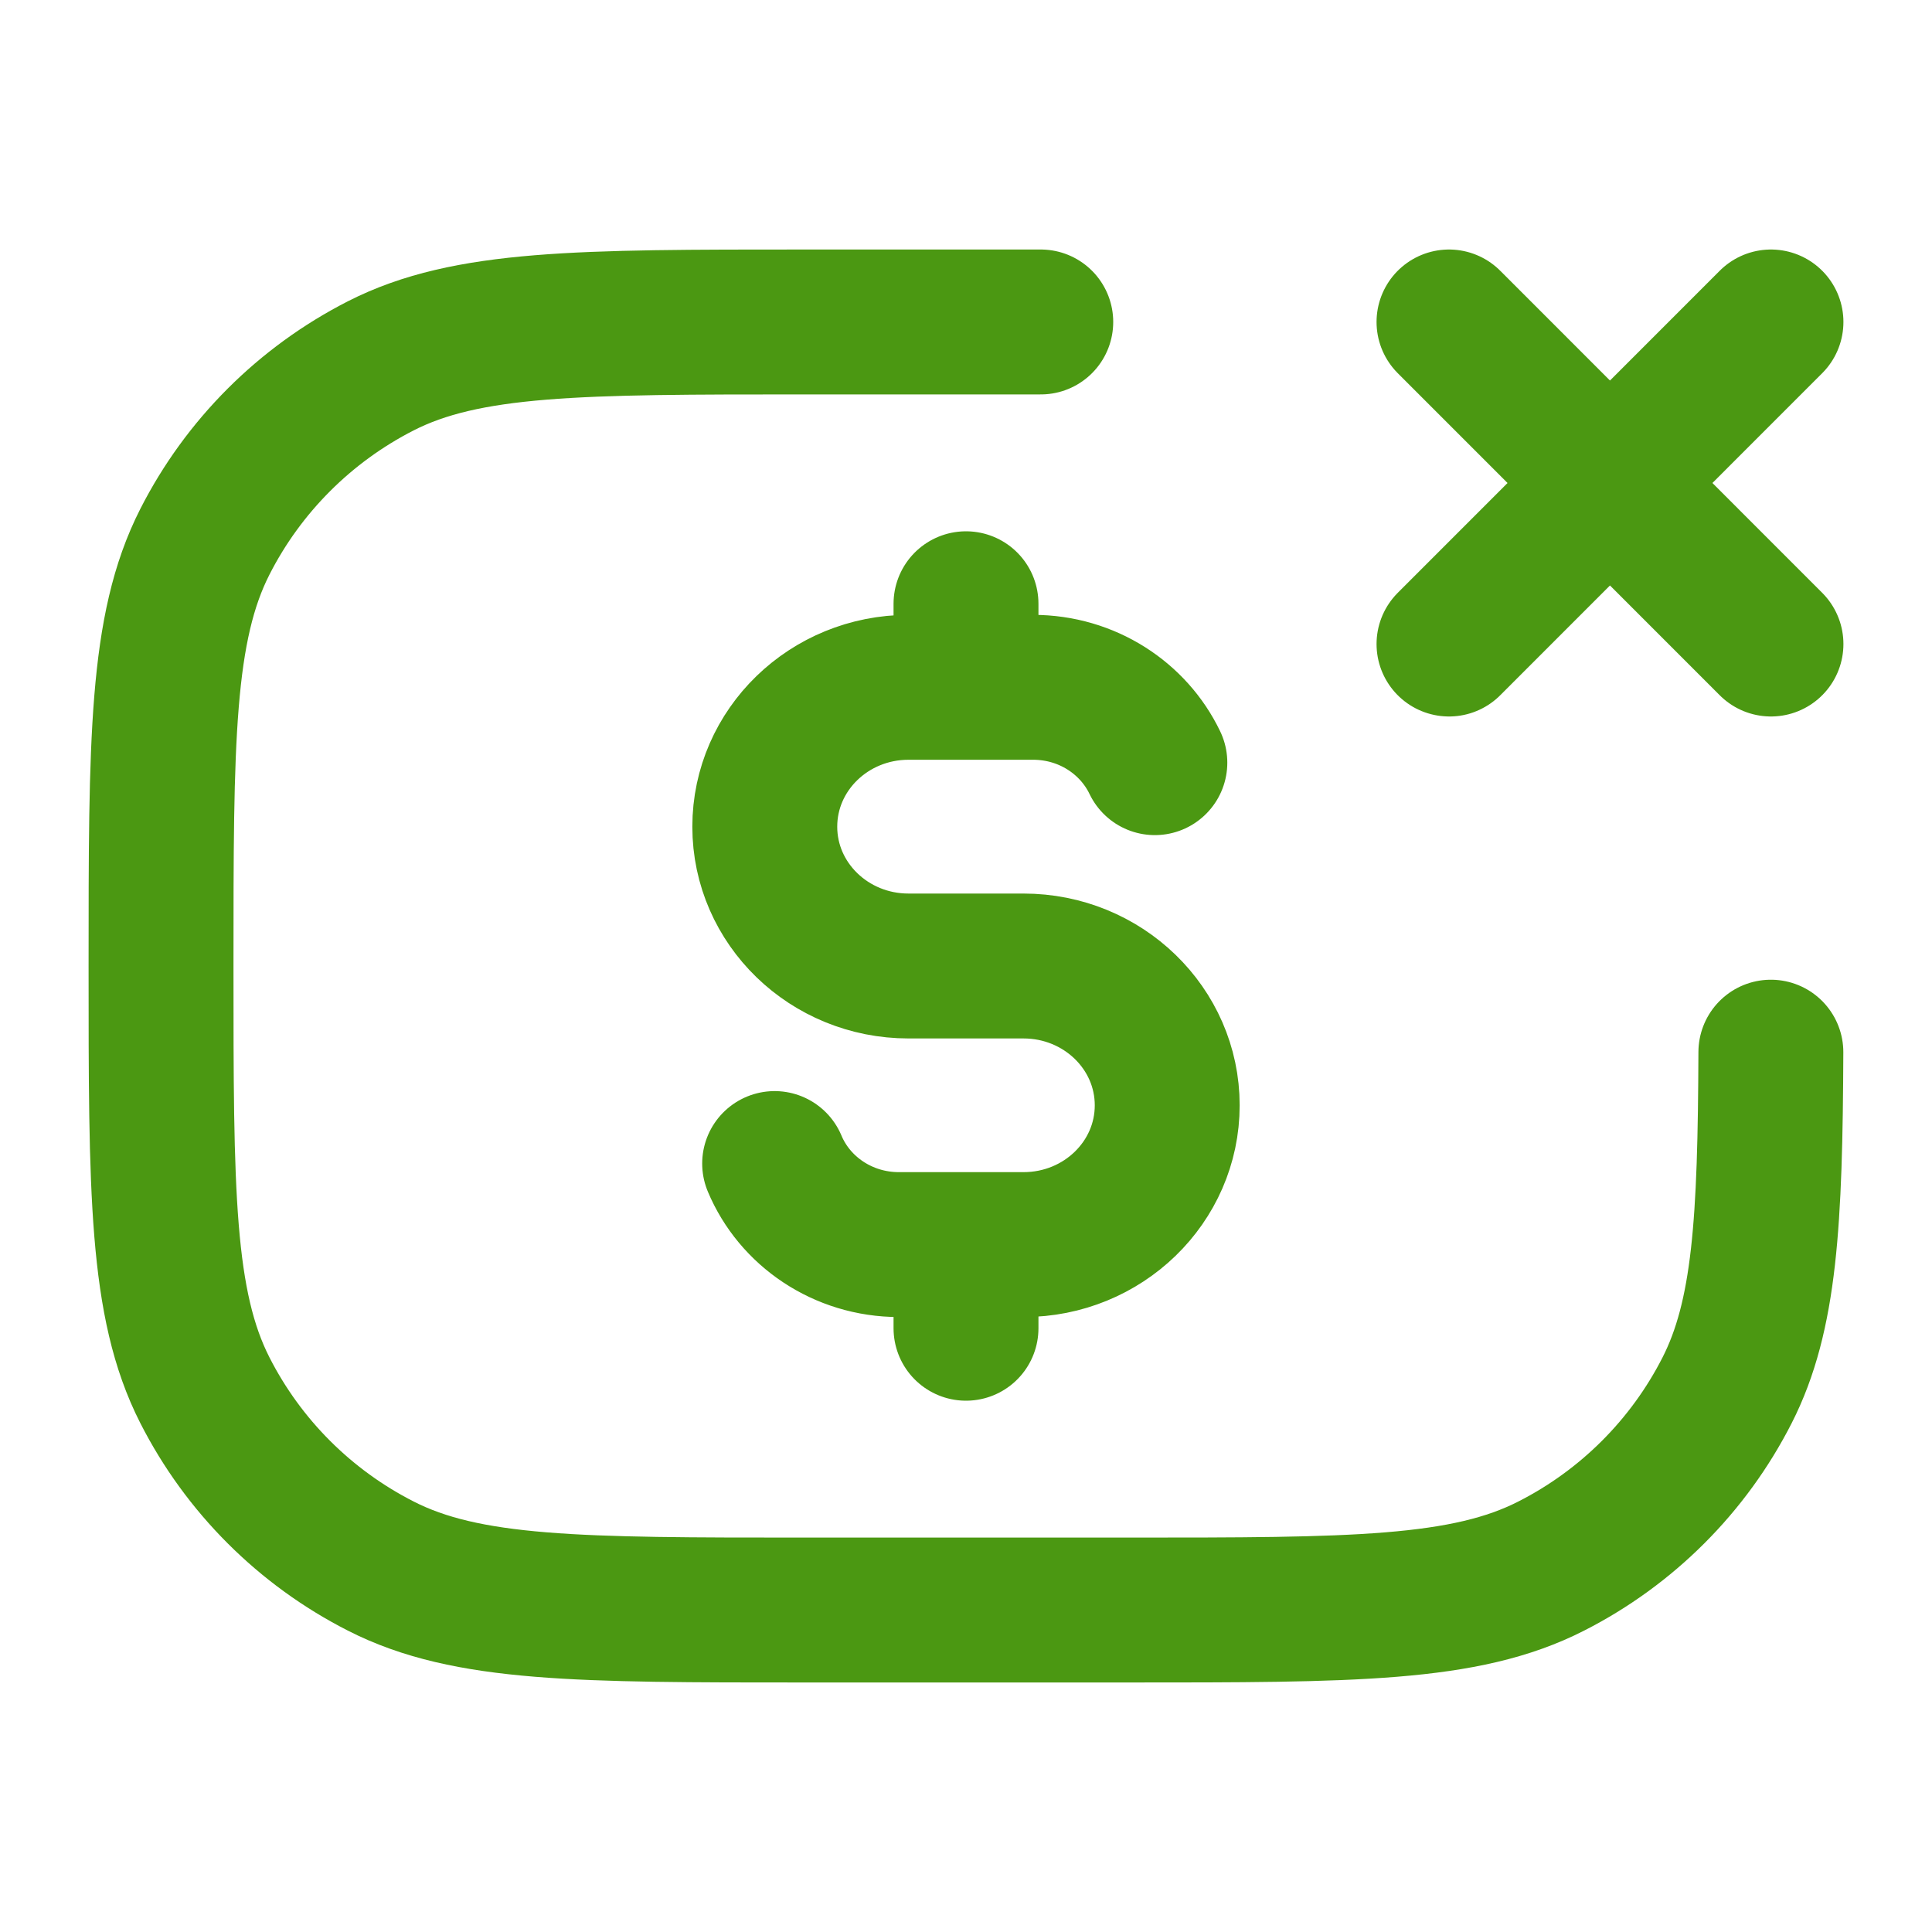 <svg width="20" height="20" viewBox="0 0 20 20" fill="none" xmlns="http://www.w3.org/2000/svg">
<path d="M10 7.115H10.694C11.253 7.115 11.734 7.434 11.955 7.895M10 7.115H9.405C8.583 7.115 7.917 7.761 7.917 8.558C7.917 9.354 8.583 10 9.405 10H10.595C11.417 10 12.083 10.646 12.083 11.442C12.083 12.239 11.417 12.884 10.595 12.884H10M10 7.115V6.25M10 12.884H9.306C8.724 12.884 8.225 12.538 8.019 12.045M10 12.884V13.75M18.332 10.892C18.325 12.646 18.271 13.622 17.879 14.392C17.48 15.176 16.842 15.813 16.058 16.212C15.167 16.667 14 16.667 11.667 16.667H8.333C6 16.667 4.833 16.667 3.942 16.212C3.158 15.813 2.52 15.176 2.121 14.392C1.667 13.5 1.667 12.334 1.667 10C1.667 7.666 1.667 6.5 2.121 5.608C2.52 4.824 3.158 4.187 3.942 3.787C4.833 3.333 6 3.333 8.333 3.333H10.774M18.333 3.333L15 6.667M15 3.333L18.333 6.667" stroke="#4B9812" stroke-width="1.5" stroke-linecap="round" stroke-linejoin="round"/>
</svg>

